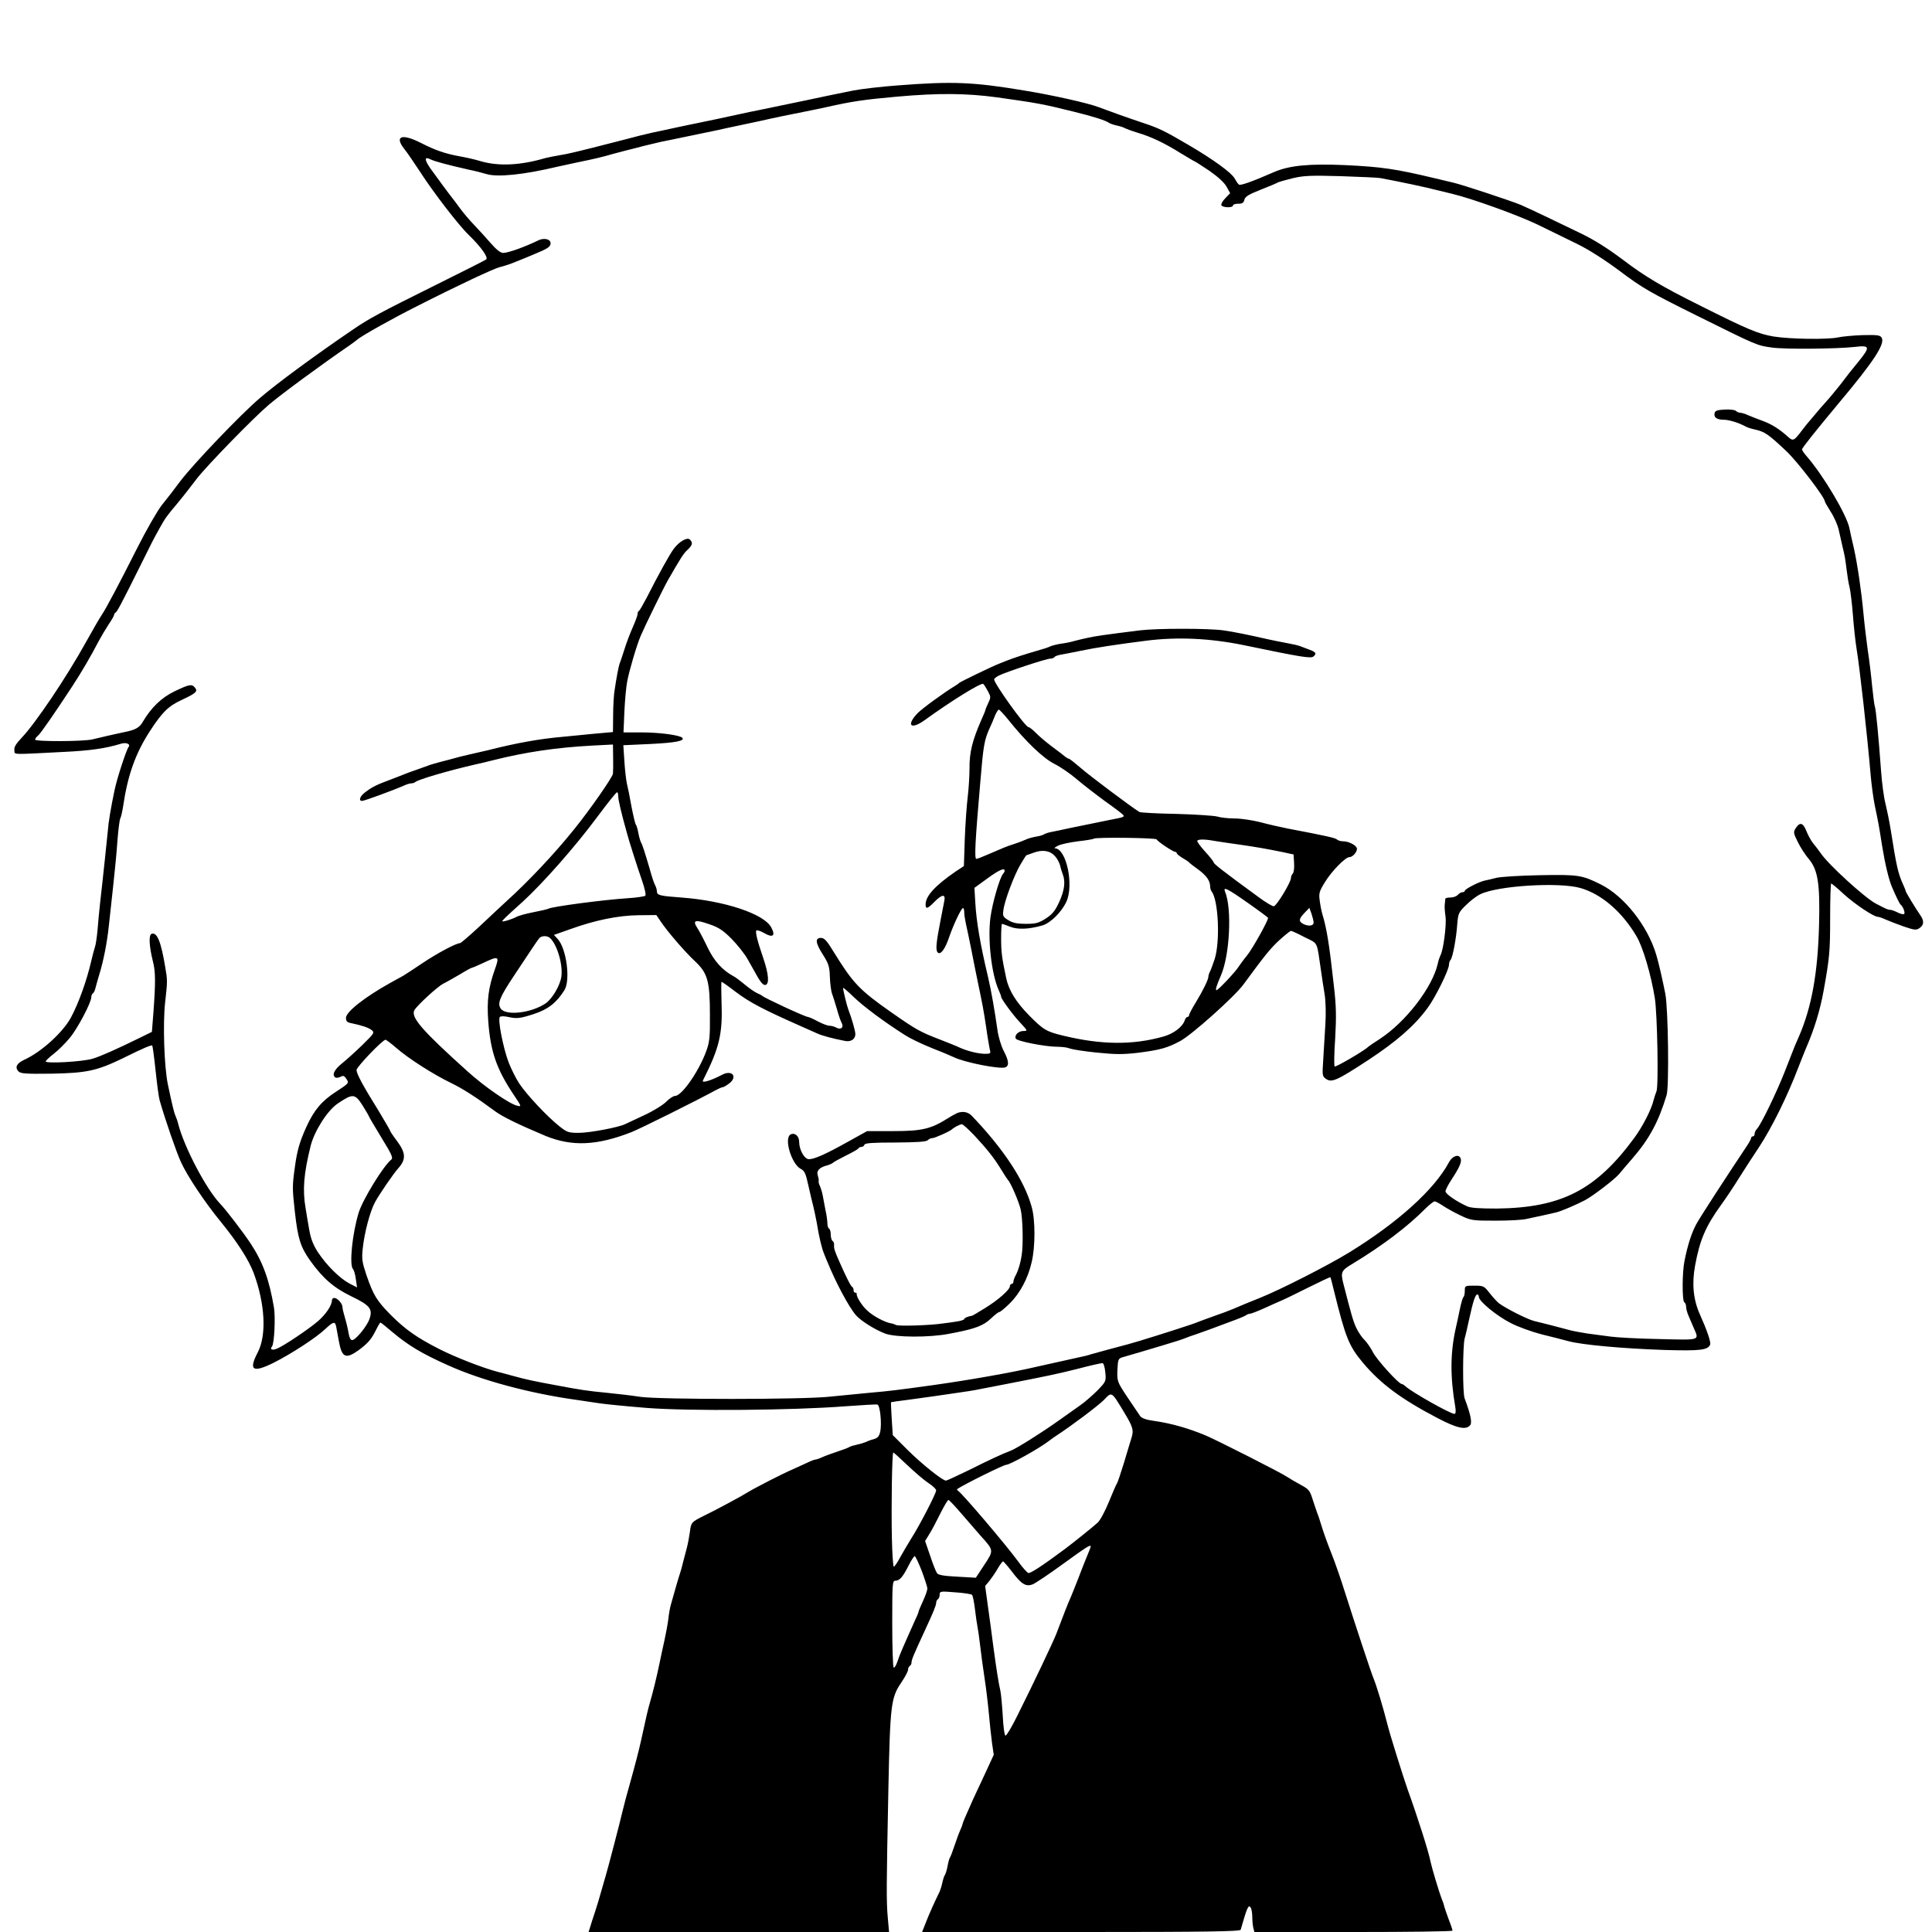 <?xml version="1.0" standalone="no"?>
<!DOCTYPE svg PUBLIC "-//W3C//DTD SVG 20010904//EN"
 "http://www.w3.org/TR/2001/REC-SVG-20010904/DTD/svg10.dtd">
<svg version="1.0" xmlns="http://www.w3.org/2000/svg"
 width="1100pt" height="1100pt" viewBox="0 0 1100 1100"
 preserveAspectRatio="xMidYMid meet">
<g transform="translate(0,1100) scale(0.1,-0.1)"
fill="#000000" stroke="none">
<path d="M5115 10514 c-94 -7 -208 -20 -255 -29 -113 -23 -216 -44 -265 -55
-44 -9 -148 -31 -265 -55 -41 -8 -93 -19 -115 -24 -53 -12 -190 -41 -240 -51
-22 -4 -76 -16 -120 -25 -44 -10 -107 -23 -140 -30 -33 -7 -105 -25 -160 -40
-55 -14 -136 -35 -180 -46 -44 -11 -96 -24 -115 -28 -19 -5 -55 -12 -80 -16
-25 -4 -58 -11 -75 -15 -146 -43 -272 -48 -378 -15 -26 8 -76 19 -110 25 -82
15 -138 34 -220 76 -108 55 -153 40 -96 -33 17 -21 58 -81 92 -133 71 -111
221 -306 276 -358 69 -67 113 -128 99 -139 -7 -6 -137 -71 -288 -146 -322
-160 -377 -190 -467 -251 -219 -149 -434 -307 -533 -392 -107 -91 -377 -373
-453 -473 -31 -42 -78 -103 -105 -136 -26 -33 -88 -141 -138 -240 -110 -218
-181 -351 -204 -385 -10 -14 -50 -83 -90 -155 -113 -204 -288 -463 -367 -546
-32 -34 -44 -53 -41 -70 3 -27 -28 -26 283 -10 148 7 237 20 322 46 31 10 58
-1 45 -18 -13 -17 -67 -182 -80 -247 -21 -100 -35 -184 -38 -230 -5 -49 -28
-273 -44 -410 -5 -47 -12 -118 -15 -159 -4 -40 -10 -83 -15 -95 -4 -11 -13
-46 -20 -76 -26 -113 -73 -244 -117 -325 -46 -84 -168 -195 -265 -239 -43 -20
-54 -42 -34 -65 13 -14 39 -16 193 -14 196 4 254 16 401 87 117 58 164 78 169
73 2 -3 11 -67 19 -144 8 -76 18 -151 23 -168 31 -109 97 -300 122 -353 35
-77 136 -229 225 -337 96 -118 159 -216 188 -292 65 -175 75 -353 24 -452 -54
-103 -30 -119 88 -61 100 50 245 144 297 194 45 42 55 44 61 13 2 -12 9 -48
15 -81 17 -96 39 -106 112 -54 55 41 73 62 100 116 11 23 23 42 25 42 3 0 34
-25 69 -55 89 -75 169 -123 315 -188 190 -86 465 -160 730 -197 41 -6 102 -15
135 -20 33 -5 153 -17 266 -26 240 -19 832 -14 1129 9 96 7 180 12 186 10 15
-5 25 -108 16 -153 -6 -27 -14 -37 -37 -44 -17 -4 -37 -12 -45 -16 -9 -4 -31
-11 -50 -15 -19 -4 -39 -10 -45 -14 -5 -4 -35 -15 -65 -25 -30 -10 -69 -24
-87 -32 -17 -8 -35 -14 -40 -14 -5 0 -27 -8 -49 -19 -21 -10 -57 -26 -79 -36
-63 -27 -216 -106 -257 -131 -31 -20 -187 -104 -246 -132 -76 -38 -77 -39 -84
-94 -4 -29 -12 -71 -18 -93 -6 -22 -15 -58 -21 -80 -5 -22 -13 -51 -18 -65 -8
-23 -30 -100 -51 -175 -5 -16 -12 -55 -15 -85 -4 -30 -14 -84 -22 -120 -8 -36
-21 -94 -28 -130 -15 -74 -38 -167 -55 -225 -11 -37 -23 -90 -49 -210 -13 -59
-30 -126 -66 -255 -15 -52 -33 -120 -40 -150 -16 -69 -83 -325 -95 -365 -5
-16 -16 -57 -26 -90 -9 -33 -25 -87 -36 -120 -11 -33 -24 -72 -28 -87 l-9 -28
856 0 855 0 -7 78 c-9 96 -8 185 3 732 10 488 15 524 74 611 21 31 38 63 38
72 0 9 5 19 10 22 6 3 10 13 10 21 0 14 12 43 75 179 51 110 65 145 65 159 0
8 5 18 10 21 6 3 10 15 10 26 0 19 5 20 88 13 48 -3 91 -10 96 -14 5 -5 12
-41 17 -82 5 -40 11 -84 14 -98 3 -14 10 -61 15 -105 5 -44 16 -127 25 -185 9
-58 20 -150 25 -205 5 -55 13 -131 18 -168 l10 -68 -54 -117 c-30 -64 -59
-126 -64 -137 -40 -89 -60 -136 -60 -141 0 -3 -6 -20 -14 -37 -8 -18 -22 -57
-32 -87 -10 -30 -21 -59 -25 -65 -4 -5 -10 -28 -14 -50 -4 -22 -11 -44 -15
-50 -4 -5 -11 -26 -15 -45 -4 -19 -11 -41 -15 -50 -26 -52 -62 -132 -79 -177
l-21 -53 905 0 c716 0 906 3 909 13 36 126 44 146 57 126 5 -8 9 -32 9 -54 0
-22 3 -50 6 -62 l6 -23 564 0 c310 0 564 3 564 8 0 4 -9 32 -21 62 -11 30 -23
64 -26 75 -2 11 -8 29 -13 40 -16 40 -58 181 -65 215 -10 55 -76 261 -130 410
-25 71 -101 313 -115 370 -25 99 -62 221 -80 265 -12 27 -109 321 -161 485
-23 74 -59 178 -80 230 -21 52 -45 120 -54 150 -9 30 -20 64 -25 75 -4 11 -16
46 -26 77 -16 52 -22 59 -68 84 -28 15 -62 35 -77 45 -31 22 -396 207 -464
236 -101 42 -196 69 -294 83 -44 6 -70 15 -79 27 -7 10 -40 59 -73 108 -59 89
-59 91 -57 155 3 59 5 65 28 72 96 28 137 40 230 68 58 17 114 35 125 40 11 5
43 16 70 25 28 10 59 21 70 25 11 4 61 23 110 41 50 18 94 36 100 41 5 4 15 8
21 8 7 0 43 14 81 31 37 17 84 38 103 46 19 8 88 42 154 75 65 32 119 58 121
56 1 -2 10 -34 19 -73 67 -271 85 -317 166 -414 101 -120 217 -206 423 -314
112 -59 163 -70 187 -42 13 15 3 63 -31 153 -12 31 -11 295 0 341 6 20 17 70
26 111 22 101 35 140 46 140 5 0 9 -6 9 -14 0 -25 104 -110 182 -149 42 -22
121 -50 175 -64 54 -13 123 -31 153 -39 77 -21 310 -42 545 -50 206 -6 249 -1
262 31 5 14 -20 86 -58 170 -38 85 -47 174 -28 279 27 147 60 224 149 347 26
36 71 103 100 150 29 46 81 127 116 179 72 110 160 287 224 455 17 44 37 94
44 110 47 109 79 214 99 325 34 188 37 225 37 414 0 108 3 196 6 196 3 0 36
-27 72 -61 63 -57 170 -129 194 -129 5 0 24 -6 41 -14 18 -8 64 -26 103 -40
65 -22 74 -23 93 -10 26 18 27 41 4 74 -24 34 -83 131 -83 137 0 3 -6 19 -14
36 -30 66 -38 104 -71 312 -8 50 -22 117 -30 150 -9 33 -20 116 -25 185 -14
193 -29 353 -36 370 -3 8 -9 60 -15 115 -5 55 -16 147 -25 205 -8 58 -19 150
-24 205 -12 129 -34 280 -55 375 -10 41 -21 91 -25 112 -15 77 -151 305 -245
412 -14 16 -25 33 -25 37 0 9 74 101 206 260 205 244 269 343 247 377 -9 14
-25 16 -109 14 -55 -2 -117 -8 -139 -13 -61 -13 -270 -10 -366 5 -88 15 -146
39 -419 176 -221 110 -316 167 -441 262 -84 63 -164 114 -240 150 -133 65
-289 139 -339 161 -49 21 -336 116 -385 127 -22 5 -69 16 -105 25 -226 54
-304 65 -512 75 -203 9 -318 -2 -405 -40 -121 -53 -191 -78 -199 -71 -5 3 -16
20 -25 36 -18 32 -121 107 -259 188 -145 85 -171 97 -264 128 -81 27 -196 68
-251 89 -56 22 -259 68 -425 95 -289 48 -406 53 -715 29z m560 -68 c233 -33
257 -37 435 -81 118 -29 186 -51 205 -65 6 -4 26 -11 45 -15 19 -4 40 -11 45
-15 6 -3 37 -15 70 -25 81 -24 154 -59 247 -117 43 -26 80 -48 82 -48 2 0 39
-24 81 -52 49 -34 85 -67 98 -90 l21 -38 -28 -29 c-16 -16 -25 -34 -22 -40 9
-14 66 -15 66 -1 0 6 13 10 30 10 23 0 31 5 35 23 5 18 25 30 93 57 48 19 92
37 97 41 6 3 43 14 84 24 63 15 102 17 275 12 110 -4 212 -8 226 -11 117 -22
263 -53 315 -67 22 -5 65 -16 95 -23 115 -28 370 -120 485 -175 66 -32 167
-82 225 -110 67 -33 155 -89 245 -156 126 -95 170 -120 440 -254 341 -169 337
-168 425 -180 71 -10 366 -8 473 4 84 10 86 0 20 -82 -55 -67 -50 -61 -105
-133 -24 -30 -59 -73 -79 -95 -20 -22 -50 -56 -65 -75 -16 -19 -31 -37 -34
-40 -3 -3 -21 -25 -40 -50 -46 -61 -51 -63 -80 -37 -48 44 -95 73 -145 91 -27
10 -64 24 -82 32 -17 8 -37 14 -45 14 -8 0 -19 5 -25 11 -5 5 -34 9 -64 7 -43
-2 -55 -7 -57 -22 -5 -23 14 -36 54 -36 29 0 87 -18 124 -39 9 -5 31 -12 50
-16 58 -13 77 -26 180 -123 64 -60 220 -264 220 -287 0 -3 15 -30 34 -60 19
-29 39 -75 45 -102 6 -26 15 -68 21 -93 14 -58 15 -64 24 -135 4 -33 11 -78
17 -100 5 -22 14 -94 19 -160 5 -66 14 -149 20 -185 18 -107 62 -502 80 -715
5 -60 16 -141 24 -180 22 -105 23 -111 41 -225 17 -106 38 -195 57 -240 23
-54 43 -95 49 -100 15 -12 28 -49 20 -54 -5 -3 -22 1 -37 9 -16 8 -35 15 -42
15 -13 0 -20 3 -83 36 -62 33 -270 222 -314 288 -11 16 -30 41 -42 55 -12 15
-29 46 -38 69 -19 48 -37 53 -60 18 -15 -23 -15 -28 11 -80 15 -31 43 -74 62
-96 52 -62 65 -139 59 -374 -7 -277 -42 -469 -114 -636 -8 -19 -19 -44 -24
-55 -4 -11 -29 -73 -54 -138 -48 -124 -140 -313 -162 -335 -7 -7 -13 -20 -13
-28 0 -8 -4 -14 -10 -14 -5 0 -10 -4 -10 -10 0 -5 -13 -29 -29 -52 -106 -159
-263 -400 -283 -438 -26 -47 -49 -118 -67 -208 -14 -67 -14 -229 -1 -237 6 -3
10 -15 10 -25 0 -11 6 -34 14 -52 8 -18 21 -49 30 -70 31 -71 40 -68 -196 -62
-117 2 -242 9 -278 14 -36 5 -96 13 -135 18 -38 6 -88 15 -110 22 -22 6 -65
17 -95 25 -30 8 -73 18 -96 24 -39 10 -160 71 -200 101 -10 8 -34 34 -53 58
-31 40 -35 42 -87 42 -53 0 -54 -1 -54 -28 0 -16 -3 -32 -7 -36 -5 -4 -14 -35
-21 -69 -7 -34 -17 -82 -23 -107 -32 -141 -33 -278 -3 -452 4 -25 2 -38 -5
-38 -24 0 -243 124 -279 157 -7 7 -17 13 -21 13 -17 0 -144 140 -164 181 -12
24 -34 56 -49 71 -15 14 -36 46 -47 70 -17 37 -28 76 -72 248 -17 68 -13 76
54 116 168 102 309 208 413 313 23 22 46 41 52 41 6 0 28 -12 49 -26 21 -14
66 -39 100 -55 59 -28 69 -29 197 -29 75 0 155 4 178 10 24 5 66 14 93 20 28
6 61 14 75 17 27 6 116 44 165 70 48 26 168 118 194 149 13 16 47 56 76 89 96
111 149 210 194 360 15 48 9 489 -7 575 -15 77 -38 178 -52 224 -49 165 -182
333 -315 400 -108 54 -129 57 -347 53 -112 -2 -223 -9 -248 -15 -25 -6 -55
-14 -68 -16 -32 -7 -112 -48 -112 -58 0 -4 -6 -8 -14 -8 -7 0 -19 -7 -26 -15
-7 -8 -25 -15 -41 -15 -16 0 -29 -3 -30 -7 0 -5 -2 -18 -3 -31 -2 -12 0 -43 4
-69 7 -46 -12 -194 -29 -223 -4 -9 -12 -30 -15 -47 -30 -134 -182 -332 -331
-429 -33 -21 -62 -41 -65 -44 -18 -20 -186 -118 -191 -112 -4 4 -3 76 3 160 7
124 6 182 -7 295 -27 245 -41 329 -66 412 -5 17 -12 52 -15 77 -6 41 -3 53 30
106 38 62 116 142 139 142 21 0 48 35 42 52 -7 18 -48 38 -78 38 -13 0 -27 4
-33 9 -10 10 -48 19 -284 64 -41 8 -111 24 -155 36 -44 11 -109 21 -145 21
-36 0 -81 5 -100 11 -19 5 -124 12 -233 15 -109 2 -204 7 -210 11 -44 27 -283
206 -333 250 -34 29 -64 53 -68 53 -4 0 -12 5 -19 10 -7 6 -41 33 -77 59 -36
27 -78 63 -94 80 -17 17 -35 31 -40 31 -19 1 -195 247 -196 272 0 4 12 14 28
22 40 20 269 96 292 96 10 0 21 4 24 9 3 5 20 11 38 14 18 3 69 13 113 22 85
18 206 36 370 57 181 23 365 14 560 -26 321 -67 378 -76 393 -64 19 16 15 25
-20 38 -18 7 -42 16 -53 20 -11 5 -47 13 -80 19 -33 6 -78 15 -100 20 -114 26
-197 43 -260 52 -87 12 -375 12 -475 0 -206 -26 -249 -32 -295 -42 -27 -6 -63
-14 -80 -19 -16 -5 -50 -12 -75 -15 -24 -4 -51 -11 -60 -15 -8 -5 -42 -16 -75
-25 -63 -18 -134 -41 -172 -56 -13 -5 -33 -13 -45 -18 -37 -14 -223 -104 -228
-110 -3 -4 -13 -10 -22 -16 -59 -35 -188 -129 -215 -157 -65 -69 -37 -95 42
-38 152 110 320 214 333 206 4 -2 15 -20 26 -40 18 -33 18 -37 2 -70 -9 -19
-16 -37 -16 -40 0 -3 -11 -29 -24 -58 -49 -112 -67 -182 -66 -272 0 -39 -4
-111 -10 -161 -6 -49 -14 -159 -17 -243 l-5 -153 -47 -31 c-115 -79 -171 -139
-171 -187 0 -29 11 -26 50 14 42 43 64 46 57 8 -3 -16 -13 -66 -22 -113 -25
-128 -29 -170 -16 -183 16 -16 42 19 65 87 24 70 69 166 79 166 4 0 7 -11 7
-25 0 -14 5 -44 10 -67 6 -24 19 -90 31 -148 11 -58 27 -136 35 -175 29 -138
35 -171 49 -265 7 -52 17 -107 20 -123 7 -25 5 -27 -26 -27 -38 0 -99 15 -144
35 -16 8 -66 28 -110 45 -119 46 -138 57 -280 156 -184 129 -219 167 -330 347
-37 61 -52 77 -71 77 -35 0 -31 -30 13 -98 31 -49 36 -66 38 -124 1 -37 7 -80
12 -95 6 -15 18 -55 28 -88 9 -33 21 -68 27 -79 14 -26 -4 -41 -30 -27 -11 6
-29 11 -40 11 -10 0 -40 11 -66 25 -26 14 -51 25 -56 25 -15 0 -248 108 -260
120 -3 3 -16 10 -30 16 -14 6 -45 28 -69 48 -24 20 -53 42 -65 48 -63 34 -110
86 -147 163 -21 44 -47 94 -59 112 -29 44 -12 49 68 21 54 -18 79 -35 127 -83
33 -34 74 -85 91 -115 17 -30 43 -77 58 -103 19 -33 33 -47 44 -45 23 5 19 61
-12 152 -34 99 -46 148 -40 158 3 4 23 -2 44 -14 51 -30 67 -16 41 32 -41 77
-267 152 -513 170 -124 9 -138 13 -138 36 0 8 -4 22 -9 32 -6 9 -20 51 -31 92
-30 102 -43 143 -51 155 -3 6 -10 28 -14 50 -4 22 -10 45 -15 50 -4 6 -15 53
-25 105 -9 52 -21 111 -26 130 -4 19 -11 76 -14 126 l-6 91 153 7 c144 7 201
18 182 36 -18 15 -130 30 -231 30 l-103 0 5 118 c3 64 10 142 16 172 12 64 55
209 77 260 22 52 128 269 154 315 73 127 89 153 112 174 29 27 32 41 14 59
-15 15 -61 -11 -92 -53 -23 -30 -89 -150 -155 -280 -20 -38 -39 -71 -43 -73
-5 -2 -8 -10 -8 -19 0 -8 -13 -42 -28 -76 -15 -34 -36 -89 -46 -122 -11 -33
-22 -69 -27 -80 -4 -11 -10 -38 -14 -60 -4 -22 -11 -62 -15 -90 -5 -27 -9 -93
-9 -146 l-1 -97 -112 -10 c-62 -6 -140 -14 -173 -17 -129 -11 -264 -35 -425
-76 -19 -4 -64 -15 -100 -23 -36 -8 -81 -19 -100 -25 -19 -5 -55 -15 -80 -21
-25 -7 -54 -15 -65 -20 -11 -4 -42 -15 -70 -25 -27 -9 -59 -21 -70 -26 -11 -4
-45 -18 -75 -29 -75 -28 -100 -40 -137 -68 -33 -23 -44 -52 -21 -52 12 0 176
60 235 86 17 8 37 14 45 14 8 0 18 3 22 7 14 14 188 65 336 99 36 8 83 19 105
25 187 47 362 73 568 84 l117 6 1 -73 c1 -40 0 -82 -1 -93 -2 -20 -133 -208
-219 -314 -112 -140 -263 -300 -386 -411 -27 -25 -96 -89 -153 -143 -57 -53
-108 -97 -113 -97 -22 0 -129 -57 -214 -114 -50 -34 -100 -66 -110 -72 -11 -6
-42 -23 -69 -38 -148 -82 -256 -167 -256 -201 0 -19 6 -26 28 -30 62 -13 98
-25 117 -39 19 -15 17 -18 -50 -84 -38 -37 -91 -85 -117 -106 -45 -36 -60 -67
-38 -81 5 -3 18 -1 29 4 15 9 22 6 34 -13 15 -22 14 -24 -60 -72 -82 -53 -125
-105 -168 -199 -39 -85 -54 -139 -66 -230 -15 -107 -15 -122 0 -255 17 -152
32 -199 86 -276 74 -103 135 -156 236 -205 106 -51 122 -72 103 -128 -14 -42
-79 -121 -99 -121 -9 0 -16 15 -20 38 -3 20 -12 59 -20 86 -8 26 -15 55 -15
64 0 20 -29 52 -47 52 -7 0 -13 -6 -13 -13 0 -29 -33 -78 -78 -118 -53 -46
-199 -144 -236 -158 -27 -11 -41 -4 -27 13 13 17 20 165 11 221 -27 159 -63
259 -133 365 -44 66 -140 192 -175 228 -79 84 -203 320 -237 452 -3 14 -10 34
-15 45 -9 20 -19 61 -45 185 -20 101 -28 339 -15 460 14 124 14 128 1 203 -24
146 -47 202 -78 190 -17 -7 -14 -69 8 -158 15 -57 15 -120 3 -285 l-9 -115
-65 -32 c-141 -69 -224 -106 -273 -121 -56 -17 -267 -29 -267 -15 1 4 21 24
46 43 25 19 66 60 91 90 45 54 123 202 123 233 0 9 4 18 9 21 5 3 11 16 14 28
3 13 13 48 22 78 25 81 45 184 55 280 5 47 16 150 25 230 9 80 20 195 24 257
5 61 12 117 16 123 4 7 11 37 16 68 26 178 70 302 153 430 71 109 105 142 183
178 79 37 91 48 73 69 -18 22 -32 19 -116 -21 -74 -36 -132 -91 -181 -174 -20
-34 -42 -46 -108 -59 -27 -6 -70 -15 -95 -21 -25 -6 -63 -15 -85 -20 -52 -12
-325 -13 -325 -1 0 5 7 15 16 22 15 12 95 128 196 282 53 81 109 177 148 253
15 28 41 72 58 98 18 26 32 51 32 56 0 4 3 10 8 12 8 3 36 56 134 253 82 166
77 155 117 228 33 59 38 66 101 141 19 23 45 55 57 71 13 17 37 48 54 70 58
75 321 345 408 419 70 60 304 232 459 338 18 13 39 28 46 34 21 20 205 123
341 191 232 118 435 213 470 222 22 5 65 19 95 32 30 12 75 30 100 41 78 32
95 43 95 63 0 24 -37 32 -69 17 -75 -37 -173 -72 -200 -72 -17 0 -39 18 -74
58 -27 31 -69 77 -93 102 -24 25 -60 67 -79 93 -19 26 -39 53 -45 60 -17 21
-90 120 -125 169 -35 51 -34 69 3 50 23 -11 93 -30 212 -57 39 -8 86 -20 105
-26 62 -19 211 -4 400 41 25 5 77 17 115 25 98 20 141 30 210 50 33 9 87 23
120 31 33 9 78 20 100 25 22 6 72 17 110 24 64 13 153 32 260 54 22 5 76 17
120 26 114 24 156 33 185 40 26 6 70 15 200 41 41 8 93 19 115 24 147 33 214
43 405 60 237 21 395 19 565 -4z m65 -3543 c99 -124 199 -220 263 -252 34 -17
91 -56 127 -87 36 -31 109 -87 162 -126 54 -38 101 -74 104 -79 6 -11 2 -12
-86 -29 -90 -18 -133 -27 -220 -45 -41 -9 -88 -19 -105 -22 -16 -3 -34 -9 -40
-13 -5 -4 -27 -11 -49 -14 -21 -4 -46 -11 -55 -16 -9 -4 -38 -16 -66 -25 -52
-17 -55 -19 -148 -59 -32 -14 -62 -26 -68 -26 -12 0 -7 96 22 432 18 216 23
244 54 313 8 16 21 47 29 68 8 20 19 37 23 37 4 -1 28 -26 53 -57z m-2220
-437 c0 -20 16 -90 50 -211 11 -42 57 -187 87 -273 14 -41 22 -77 17 -82 -5
-4 -49 -11 -99 -14 -140 -9 -434 -48 -453 -60 -6 -3 -44 -12 -86 -20 -41 -8
-85 -20 -97 -27 -24 -13 -79 -30 -79 -24 0 5 15 20 115 110 114 104 300 314
428 487 56 75 105 137 110 137 4 1 7 -10 7 -23z m3065 -245 c8 -14 94 -71 106
-71 5 0 9 -4 9 -8 0 -4 15 -16 33 -27 17 -10 34 -21 37 -25 3 -4 25 -21 50
-39 48 -35 69 -64 70 -96 0 -12 4 -25 8 -30 39 -47 50 -284 18 -385 -10 -30
-22 -63 -27 -72 -5 -10 -9 -23 -9 -29 0 -16 -29 -76 -72 -147 -21 -34 -38 -67
-38 -72 0 -6 -4 -10 -9 -10 -5 0 -12 -8 -15 -18 -12 -38 -64 -78 -123 -94
-174 -49 -353 -47 -568 5 -97 23 -115 34 -195 115 -75 76 -116 143 -131 212
-25 118 -29 151 -29 226 0 46 2 84 5 84 2 0 23 -7 45 -16 44 -18 109 -15 185
7 45 13 108 74 136 134 45 95 0 305 -65 305 -6 0 2 7 18 15 15 8 67 19 114 25
46 5 87 12 90 15 10 9 351 5 357 -4z m344 -11 c31 -5 92 -14 136 -20 90 -13
153 -24 240 -42 l60 -13 3 -49 c2 -27 -2 -54 -7 -59 -6 -6 -11 -18 -11 -26 0
-25 -83 -161 -98 -161 -8 0 -47 23 -86 52 -208 152 -256 190 -256 198 0 4 -22
33 -50 63 -27 30 -47 57 -43 61 9 9 48 8 112 -4z m-922 -85 c13 -14 25 -38 29
-53 3 -15 10 -37 15 -50 16 -41 10 -91 -20 -157 -24 -52 -39 -70 -77 -95 -41
-26 -58 -30 -113 -30 -49 0 -75 5 -100 21 -30 18 -33 24 -28 57 6 54 64 206
99 263 16 27 30 49 31 49 1 0 20 7 42 15 51 19 94 12 122 -20z m-287 -83 c0
-4 -4 -12 -9 -17 -19 -22 -61 -166 -72 -250 -16 -125 6 -320 47 -412 8 -17 14
-34 14 -38 0 -12 64 -100 108 -147 43 -46 44 -48 20 -48 -29 0 -53 -23 -45
-43 6 -15 168 -47 240 -47 25 0 56 -4 69 -10 13 -5 82 -16 153 -23 108 -11
148 -11 235 -1 126 16 168 28 240 67 68 37 308 252 359 321 124 169 154 206
206 254 31 28 61 52 65 52 5 0 40 -16 78 -36 79 -39 68 -19 93 -189 5 -38 15
-100 21 -137 6 -39 8 -109 4 -170 -3 -57 -9 -146 -12 -199 -6 -92 -6 -97 16
-112 32 -22 61 -10 241 108 161 106 263 195 337 296 44 59 122 217 122 247 0
10 4 22 9 27 12 13 33 126 38 204 5 60 8 67 49 107 24 24 60 52 81 62 96 49
450 71 571 36 120 -34 238 -136 319 -274 37 -61 84 -222 105 -354 14 -88 22
-505 9 -530 -5 -12 -12 -34 -16 -49 -11 -50 -62 -151 -111 -217 -218 -296
-415 -397 -783 -401 -93 0 -146 3 -166 12 -61 27 -125 71 -125 86 0 9 16 39
35 68 45 69 59 100 51 120 -10 26 -47 14 -66 -22 -83 -156 -293 -345 -570
-515 -121 -74 -388 -210 -505 -257 -81 -33 -93 -37 -155 -64 -19 -8 -69 -27
-110 -41 -41 -15 -84 -30 -95 -35 -19 -9 -210 -70 -325 -105 -54 -16 -67 -20
-185 -51 -33 -9 -74 -20 -91 -25 -16 -6 -50 -14 -75 -19 -80 -18 -193 -43
-234 -52 -144 -34 -391 -77 -590 -105 -202 -28 -249 -34 -365 -44 -63 -6 -164
-16 -225 -22 -148 -17 -969 -17 -1080 -1 -44 7 -129 17 -190 23 -113 11 -147
16 -295 44 -120 22 -166 32 -235 51 -33 9 -73 20 -90 24 -85 22 -244 84 -336
131 -127 65 -189 109 -271 190 -83 84 -102 114 -143 234 -23 69 -26 89 -20
145 9 91 42 215 70 266 25 46 105 163 134 195 44 50 41 87 -9 154 -22 29 -40
56 -40 60 0 3 -29 52 -63 109 -91 146 -127 213 -127 235 0 17 148 172 165 172
4 0 32 -21 62 -47 67 -59 213 -152 311 -199 68 -33 147 -84 248 -159 42 -32
139 -79 289 -142 151 -62 293 -56 490 21 51 20 380 184 480 239 17 9 35 17 40
17 6 0 23 11 39 23 47 38 13 77 -42 48 -63 -33 -118 -50 -110 -33 95 188 113
266 106 450 -2 61 -2 112 0 112 3 0 39 -25 79 -56 82 -62 159 -102 378 -199
33 -15 74 -33 90 -40 27 -12 85 -28 158 -42 32 -6 57 11 57 39 0 18 -20 89
-41 143 -8 21 -29 109 -29 120 0 4 27 -19 61 -52 56 -54 174 -142 294 -218 28
-18 93 -49 145 -70 52 -20 111 -45 130 -54 61 -30 263 -70 294 -58 23 9 20 38
-10 95 -14 27 -30 80 -35 118 -15 106 -35 222 -53 299 -46 193 -67 320 -73
425 l-5 85 73 53 c67 49 99 63 99 44z m1385 -183 c63 -44 115 -83 115 -85 0
-17 -89 -176 -119 -213 -20 -24 -40 -52 -46 -61 -18 -31 -125 -144 -130 -138
-5 5 2 28 26 83 51 116 64 383 24 478 -13 31 12 19 130 -64z m374 -111 c1 -20
-29 -24 -60 -8 -26 14 -24 29 8 62 l28 29 12 -33 c6 -18 12 -41 12 -50z
m-3717 5 c39 -58 138 -173 196 -227 71 -67 84 -112 84 -305 1 -125 -2 -155
-21 -206 -42 -115 -139 -255 -178 -255 -10 0 -32 -15 -49 -32 -17 -18 -73 -53
-125 -77 -52 -24 -102 -48 -111 -52 -37 -18 -201 -49 -262 -49 -60 0 -68 3
-113 39 -70 56 -184 178 -226 241 -20 30 -47 85 -61 121 -32 85 -63 246 -50
259 5 5 25 5 52 -1 44 -10 66 -7 140 17 83 27 131 65 176 137 35 58 11 237
-39 291 l-21 23 91 32 c140 51 275 79 391 80 l101 1 25 -37z m-628 -96 c40
-40 72 -153 62 -219 -8 -51 -53 -127 -91 -152 -82 -54 -222 -70 -253 -30 -22
30 -8 65 76 191 43 65 90 136 105 158 15 22 31 46 37 53 14 16 48 16 64 -1z
m-316 -175 c-37 -104 -47 -178 -38 -298 13 -172 47 -270 142 -413 49 -73 49
-73 21 -66 -43 10 -189 111 -281 195 -258 232 -324 308 -303 348 15 27 132
135 166 152 17 8 58 32 93 52 34 21 65 38 69 38 3 0 29 11 57 24 97 46 101 44
74 -32z m-753 -777 c19 -31 35 -58 35 -60 0 -3 32 -57 71 -121 60 -98 69 -117
56 -127 -45 -36 -163 -229 -185 -302 -37 -122 -54 -299 -32 -321 5 -5 13 -31
16 -57 l7 -47 -43 22 c-55 29 -129 102 -179 177 -28 43 -41 77 -50 127 -7 38
-16 94 -21 125 -18 104 -11 195 29 356 22 85 95 200 154 240 86 58 98 57 142
-12z m4228 -1517 c5 -53 5 -53 -46 -106 -29 -29 -74 -68 -102 -87 -27 -19 -81
-57 -120 -85 -91 -65 -240 -159 -271 -170 -48 -18 -121 -52 -239 -111 -66 -32
-124 -59 -129 -59 -20 0 -137 94 -217 173 l-86 86 -6 93 c-3 51 -5 93 -4 94 1
1 45 8 97 14 52 7 118 16 145 20 28 4 86 13 130 19 44 6 103 15 130 21 28 5
100 19 160 31 201 39 293 58 395 84 80 21 131 32 146 34 7 1 14 -21 17 -51z
m106 -227 c53 -88 58 -104 41 -155 -5 -17 -24 -78 -41 -136 -18 -58 -35 -109
-39 -115 -4 -5 -25 -53 -46 -105 -21 -52 -50 -106 -64 -119 -20 -19 -137 -113
-185 -149 -133 -99 -200 -142 -210 -138 -8 3 -33 31 -56 63 -70 96 -316 385
-344 405 -5 4 -7 8 -5 10 42 28 264 138 279 138 21 0 191 95 242 135 14 11 35
26 45 32 86 56 236 169 269 202 46 48 42 51 114 -68z m-1233 -303 c42 -40 96
-86 120 -102 24 -15 44 -34 44 -42 0 -17 -95 -201 -142 -274 -19 -30 -47 -79
-63 -107 -15 -29 -32 -53 -36 -53 -4 0 -9 72 -11 161 -4 188 1 489 8 489 3 0
39 -33 80 -72z m307 -275 c37 -43 87 -100 111 -128 75 -83 75 -82 20 -165
l-48 -73 -105 6 c-77 4 -108 9 -116 20 -6 8 -24 53 -39 99 l-29 84 24 39 c14
22 42 75 63 118 21 42 42 77 46 77 4 0 37 -35 73 -77z m737 -188 c0 -4 -13
-37 -31 -80 -5 -11 -22 -56 -39 -100 -17 -44 -37 -93 -44 -110 -13 -27 -42
-102 -82 -208 -16 -42 -132 -286 -222 -466 -31 -63 -61 -113 -67 -113 -6 1
-13 52 -16 117 -4 63 -10 127 -14 142 -9 37 -23 126 -40 253 -7 58 -21 158
-30 223 l-16 117 25 30 c13 17 35 48 47 70 13 22 26 40 30 40 3 0 25 -25 48
-55 57 -76 82 -91 122 -75 16 7 94 59 172 116 131 95 157 112 157 99z m-962
-139 c17 -46 32 -91 32 -101 0 -9 -11 -41 -25 -71 -14 -30 -25 -57 -25 -60 0
-3 -7 -22 -17 -42 -83 -186 -89 -199 -104 -244 -7 -20 -16 -35 -21 -32 -4 3
-8 115 -8 250 0 230 1 244 18 244 24 0 43 22 76 88 14 28 30 52 34 52 4 0 22
-38 40 -84z"/>
<path d="M5450 4663 c-8 -4 -33 -17 -55 -31 -95 -60 -147 -72 -308 -72 l-150
0 -108 -60 c-127 -71 -192 -100 -223 -100 -26 0 -56 53 -56 100 0 33 -27 54
-50 40 -37 -23 7 -168 59 -195 22 -11 29 -27 44 -97 10 -45 23 -99 28 -118 5
-19 13 -60 19 -90 14 -86 28 -144 41 -176 6 -16 15 -38 20 -49 48 -118 122
-257 163 -304 28 -32 110 -83 166 -104 60 -22 252 -23 364 -1 145 27 194 45
237 86 22 21 44 38 49 38 5 0 32 22 59 49 59 58 104 143 125 235 21 87 21 241
0 314 -41 149 -158 328 -341 519 -21 22 -51 28 -83 16z m96 -126 c77 -83 114
-130 155 -197 18 -30 36 -57 39 -60 13 -11 60 -119 71 -165 12 -47 16 -202 6
-262 -6 -41 -18 -83 -33 -112 -8 -14 -14 -32 -14 -38 0 -7 -4 -13 -10 -13 -5
0 -10 -6 -10 -13 0 -20 -67 -79 -142 -125 -38 -23 -70 -43 -73 -43 -24 -4 -45
-13 -45 -19 0 -4 -19 -11 -42 -14 -24 -4 -59 -9 -78 -11 -71 -11 -251 -17
-268 -9 -9 4 -21 9 -27 9 -37 6 -103 41 -138 74 -29 26 -63 80 -59 94 1 4 -3
7 -8 7 -6 0 -10 6 -10 14 0 8 -3 16 -7 18 -8 3 -34 54 -71 138 -31 69 -35 84
-33 102 1 9 -3 19 -9 23 -5 3 -10 19 -10 35 0 16 -4 32 -10 35 -5 3 -9 16 -9
28 0 12 -4 47 -11 77 -6 30 -13 69 -16 85 -3 17 -10 39 -15 51 -6 11 -9 24 -8
30 2 5 -1 19 -5 32 -9 26 10 46 54 57 14 4 27 10 30 13 3 4 37 23 75 42 39 19
72 38 73 42 2 5 10 8 17 8 7 0 15 6 17 13 4 9 48 12 176 12 120 1 175 4 184
13 7 7 18 12 26 12 14 0 101 39 112 50 10 10 45 29 56 29 6 1 37 -28 70 -62z"/>
</g>
</svg>
